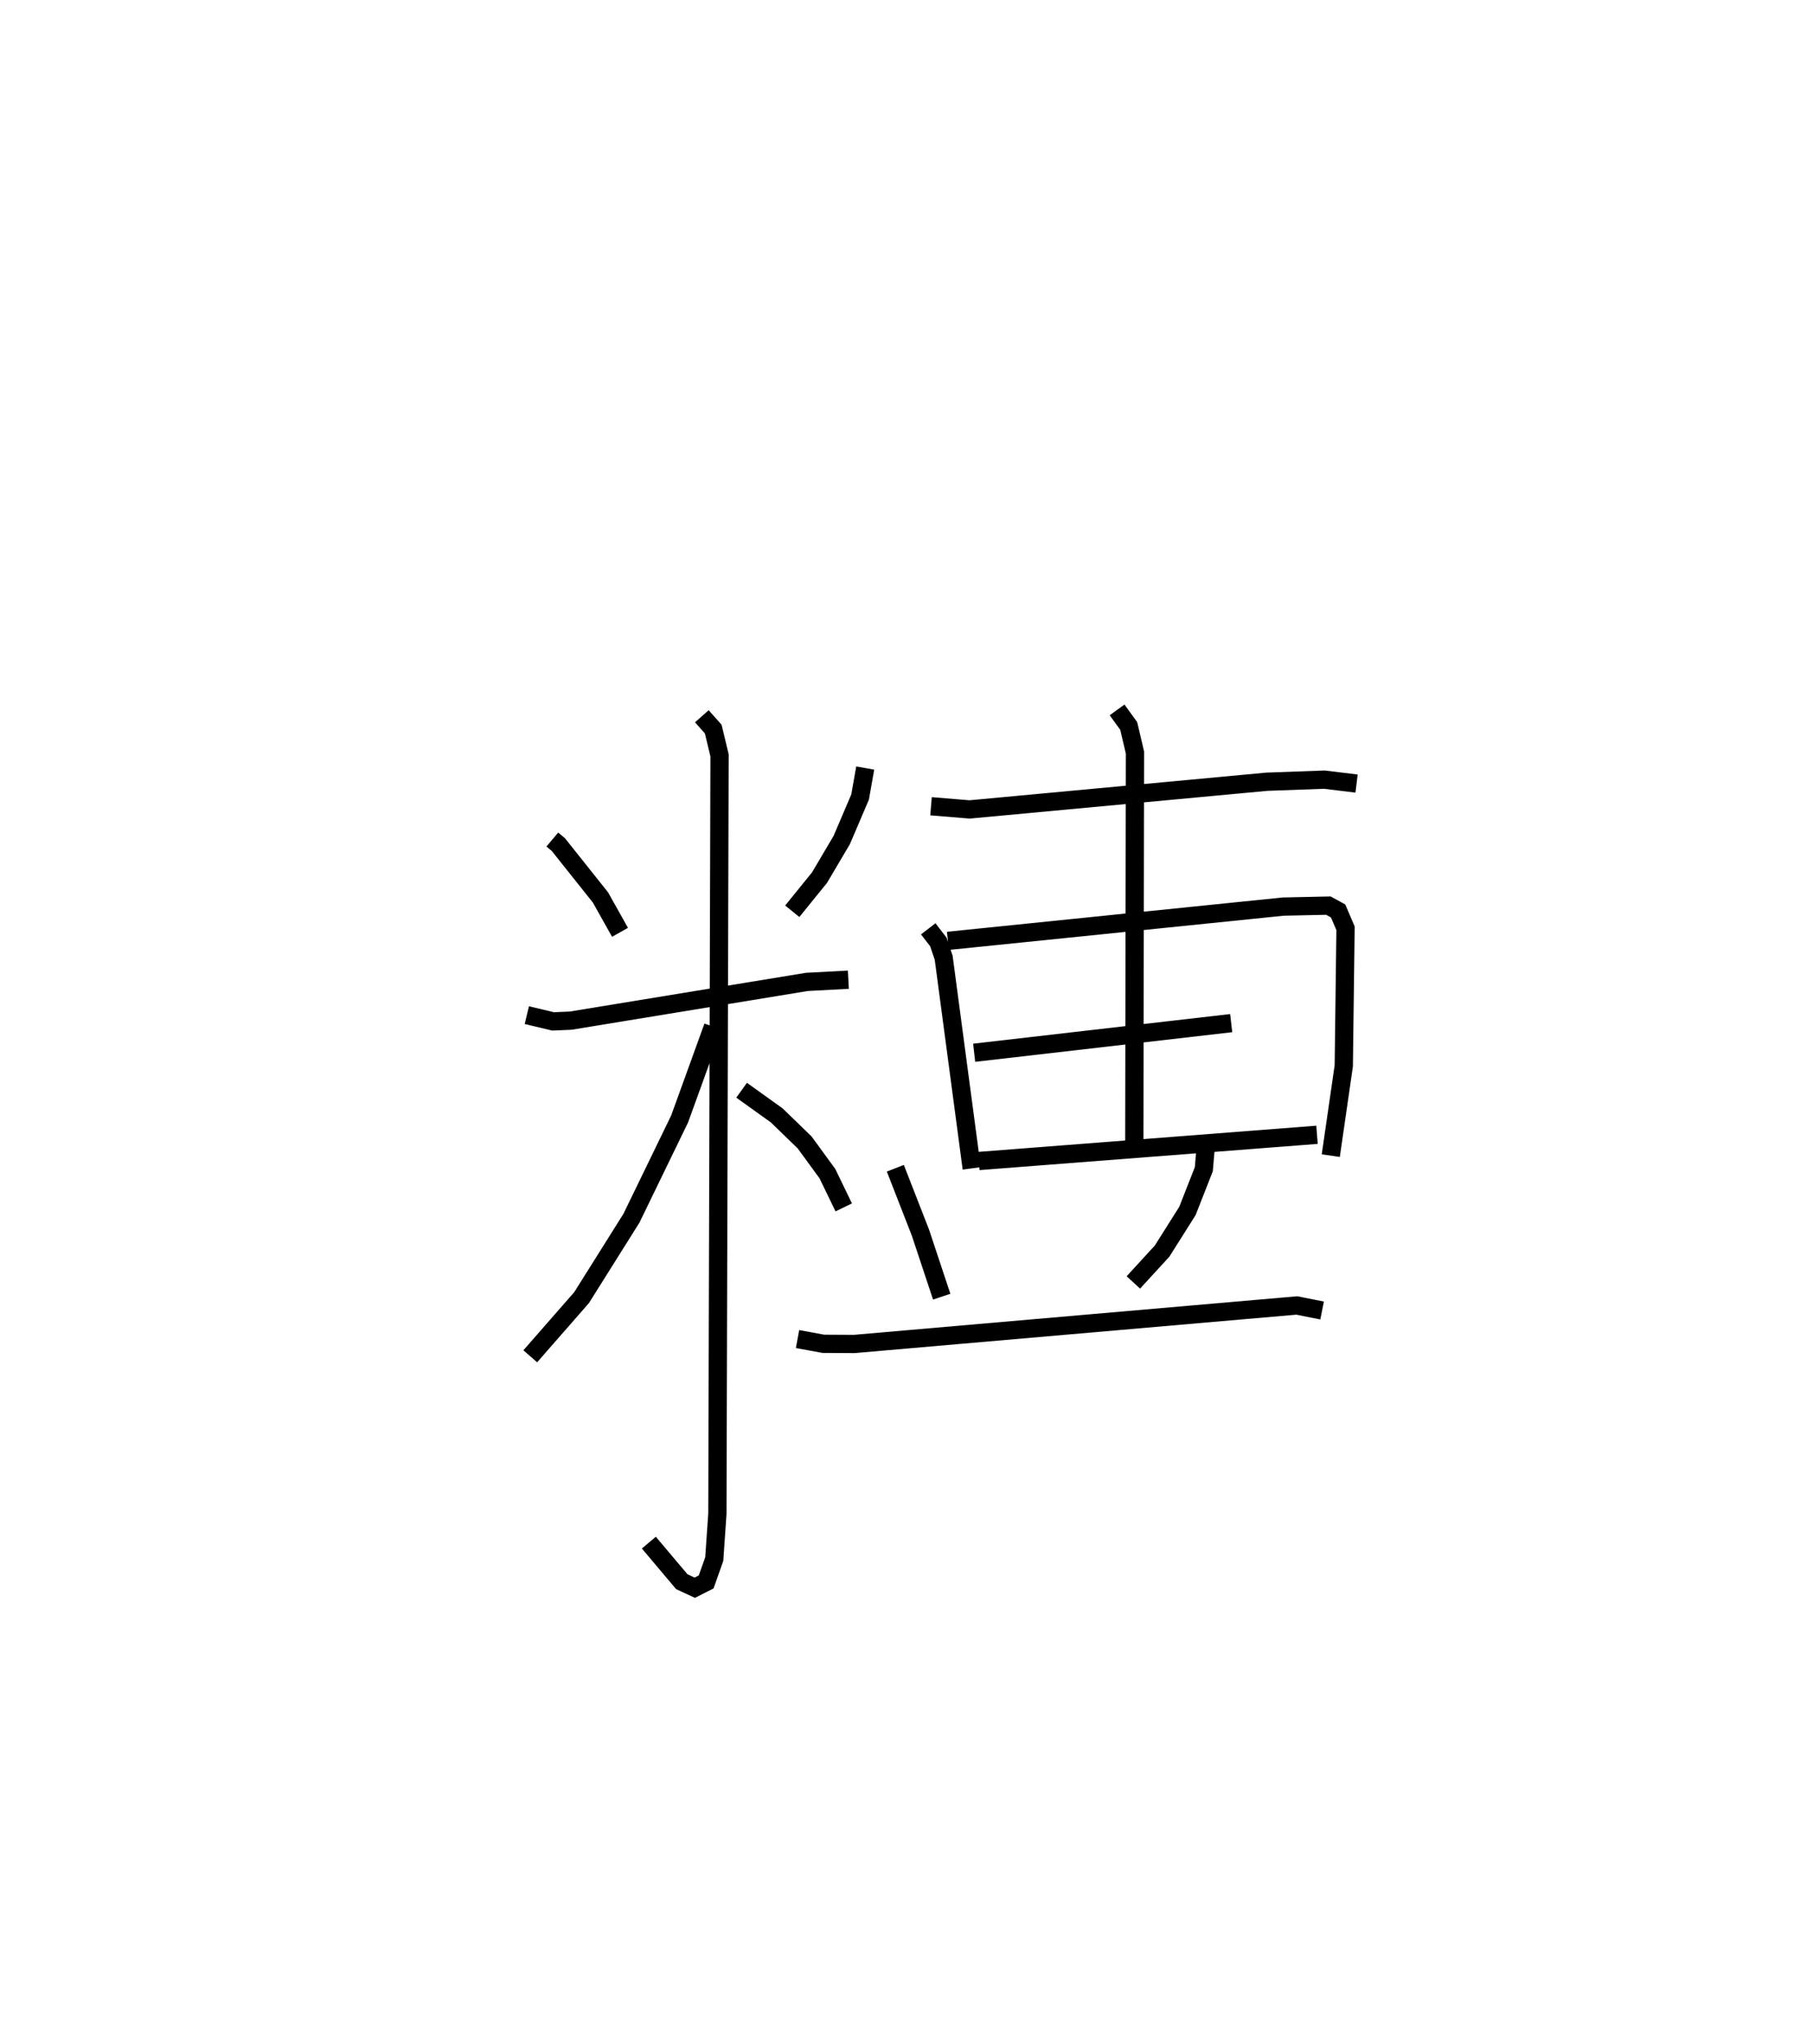 <?xml version="1.0" encoding="utf-8" ?>
<svg baseProfile="full" height="111.99" version="1.1" width="99.314" xmlns="http://www.w3.org/2000/svg" xmlns:ev="http://www.w3.org/2001/xml-events" xmlns:xlink="http://www.w3.org/1999/xlink"><defs /><rect fill="white" height="111.99" width="99.314" x="0" y="0" /><path d="M25,25 m0.0,0.0 m5.256,20.996 l0.334,0.281 2.302,2.892 l1.072,1.911 m13.432,-9 l-0.282,1.59 -1.004,2.351 l-1.219,2.064 -1.492,1.841 m-14.54,5.691 l1.435,0.343 0.968,-0.041 l12.94,-2.123 2.27,-0.121 m-8.026,-14.433 l0.624,0.703 0.346,1.438 l-0.119,41.554 -0.171,2.48 l-0.444,1.255 -0.624,0.316 l-0.712,-0.332 -1.803,-2.139 m3.516,-28.269 l-1.83,5.057 -2.638,5.436 l-2.734,4.354 -2.81,3.213 m11.577,-14.577 l1.923,1.378 1.526,1.478 l1.25,1.712 0.896,1.852 m4.781,-21.978 l2.115,0.174 16.287,-1.518 l3.144,-0.114 1.765,0.215 m-23.463,7.958 l0.553,0.719 0.292,0.867 l1.536,11.539 m-1.306,-12.465 l18.371,-1.878 2.473,-0.053 l0.532,0.291 0.407,0.951 l-0.096,7.538 -0.712,4.918 m-19.535,-5.637 l14.08,-1.623 m-13.825,7.554 l18.526,-1.436 m-10.952,-23.279 l0.637,0.879 0.343,1.458 l-0.037,21.312 m-13.09,1.463 l1.377,3.532 1.163,3.504 m14.466,-8.259 l-0.107,1.274 -0.898,2.288 l-1.388,2.2 -1.574,1.717 m-18.396,3.102 l1.412,0.26 1.696,0.009 l24.243,-2.109 1.384,0.276 " fill="none" stroke="black" stroke-width="1" /></svg>